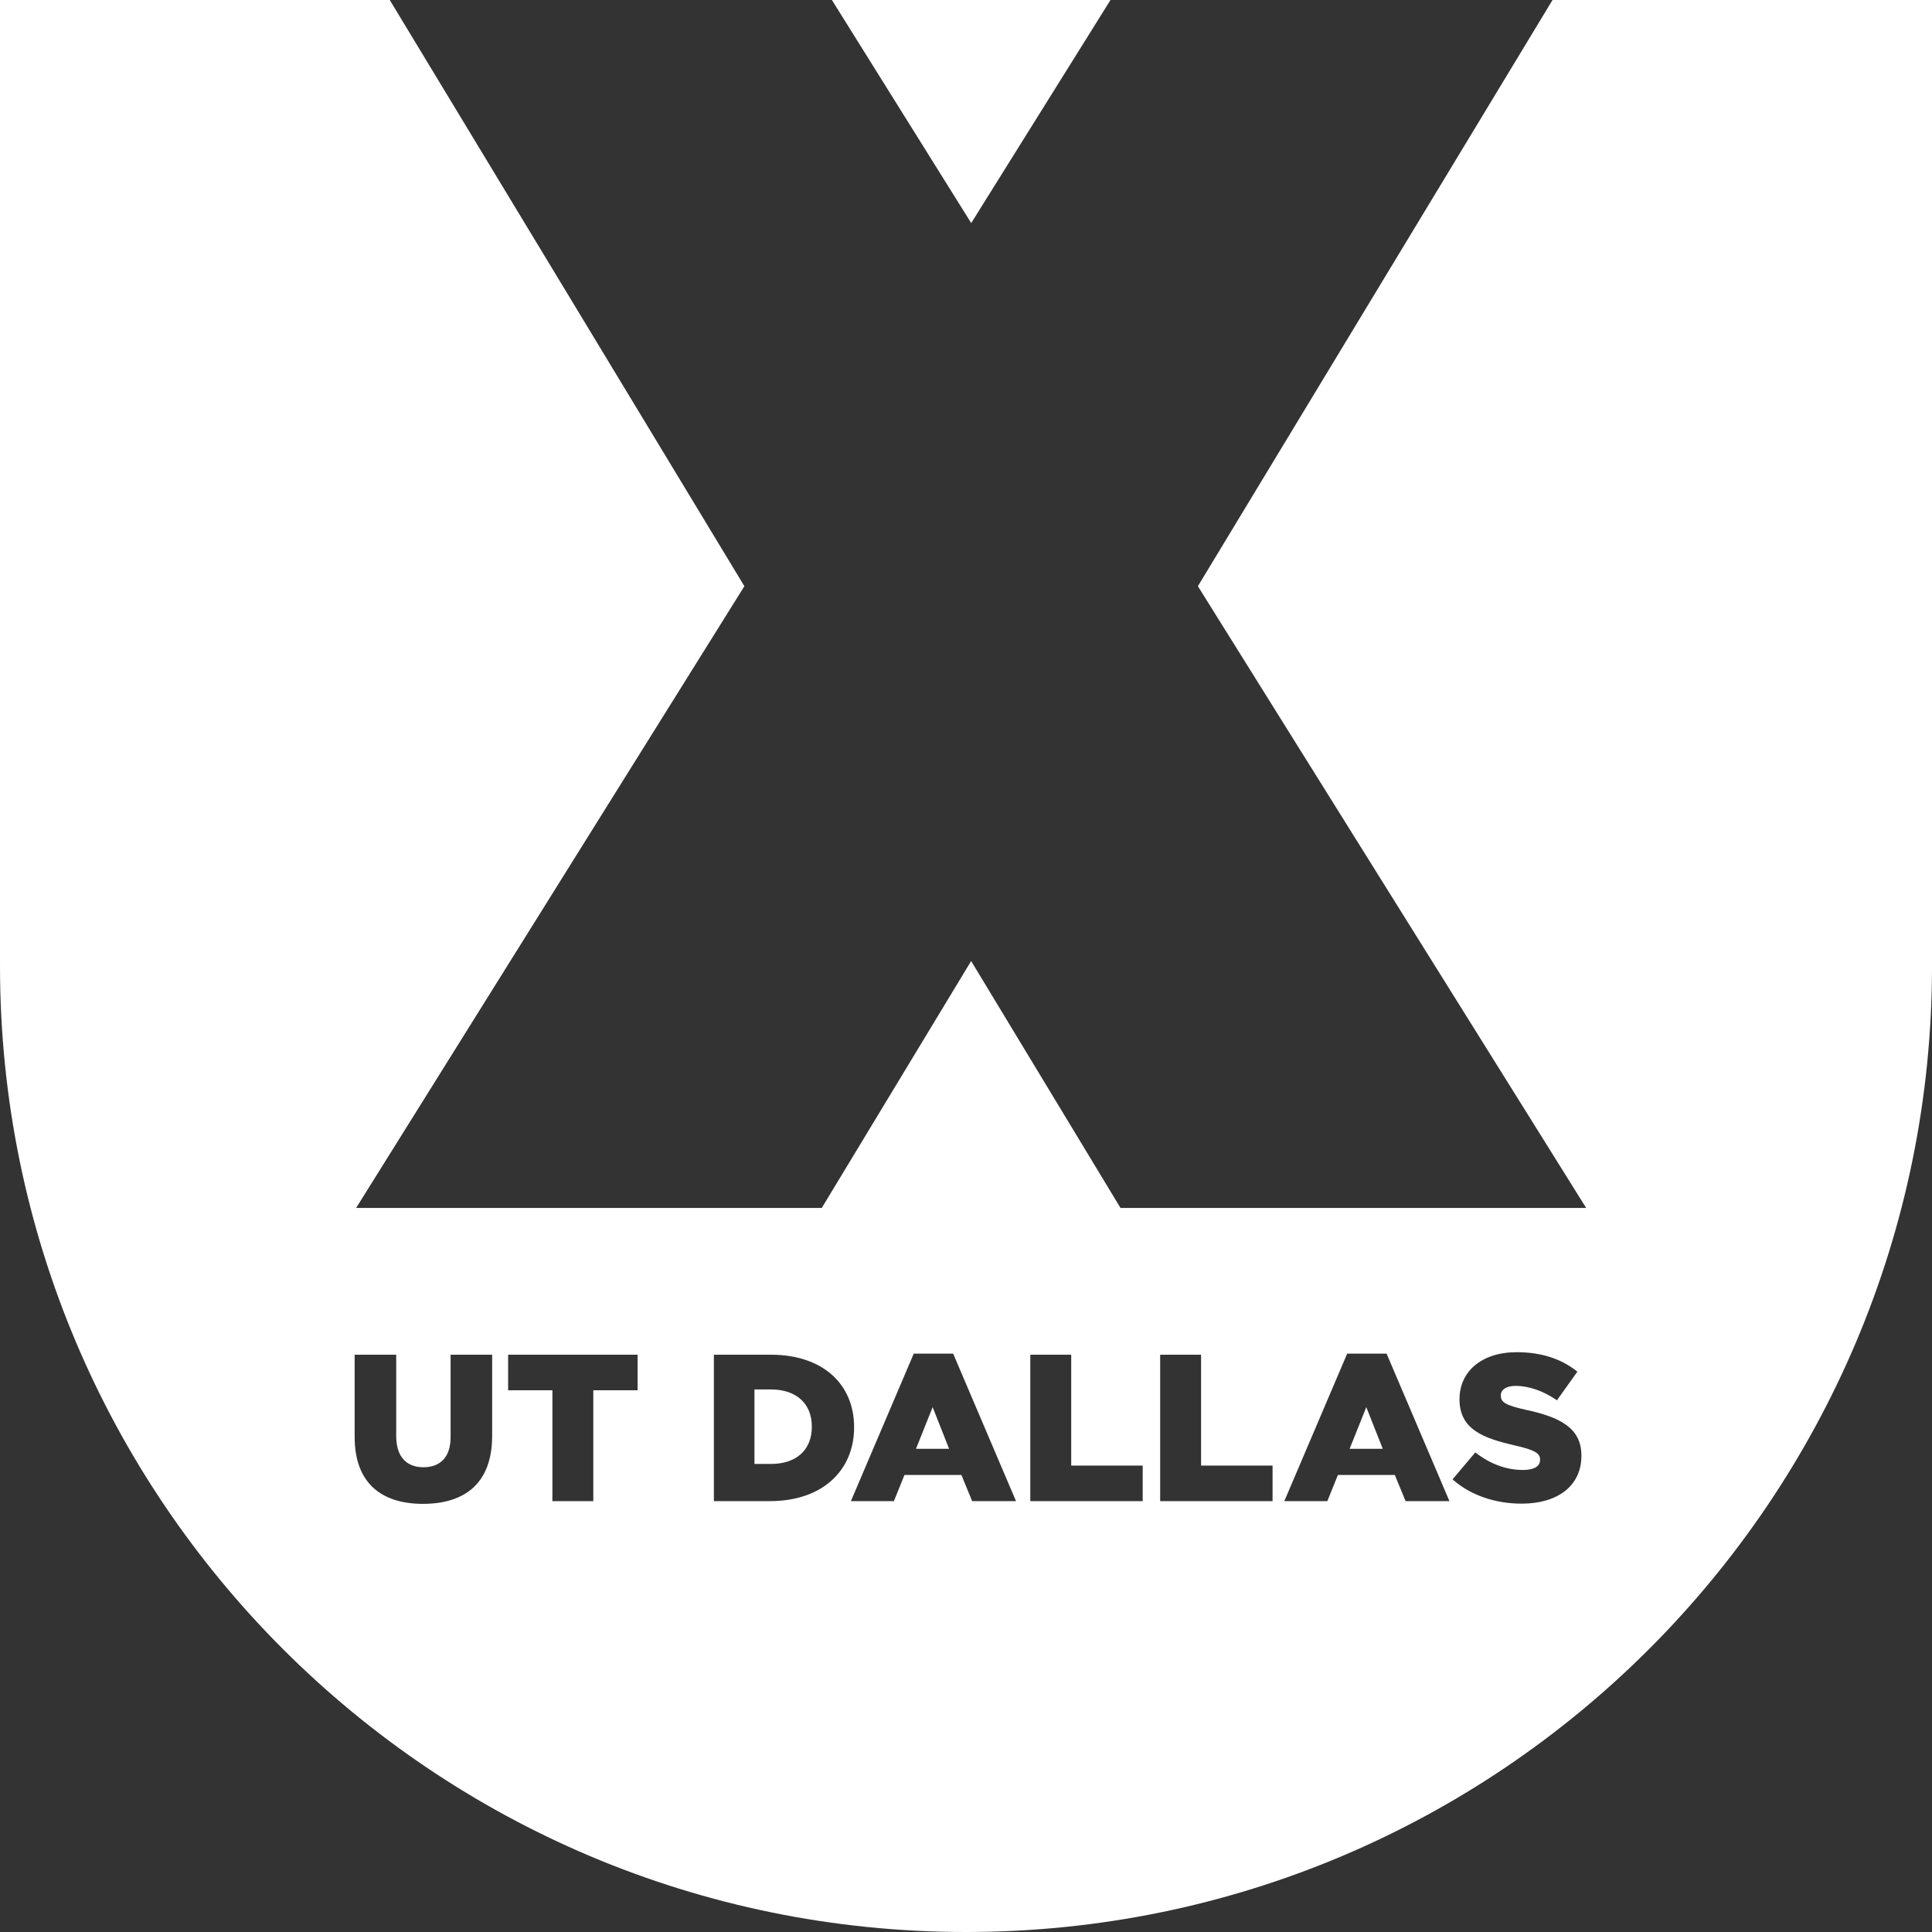 <svg width="144" height="144" viewBox="0 0 144 144" fill="none" xmlns="http://www.w3.org/2000/svg">
<rect x="0" y="0" width="144" height="144" fill="#333333" stroke="none"/>
<path d="M100.594 107.984H103.062L101.836 104.881L100.594 107.984Z" fill="white"/>
<path d="M68.272 107.984H70.74L69.514 104.881L68.272 107.984Z" fill="white"/>
<path d="M82.77 0H62.005L72.388 16.626L82.77 0Z" fill="white"/>
<path d="M57.475 103.562H56.233V109.113H57.475C59.299 109.113 60.509 108.114 60.509 106.353V106.322C60.509 104.575 59.299 103.562 57.475 103.562Z" fill="white"/>
<path d="M117.868 108.518C117.868 110.748 116.093 112.073 113.42 112.073C111.472 112.073 109.617 111.465 108.265 110.264L109.962 108.253C111.047 109.11 112.257 109.563 113.53 109.563C114.348 109.563 114.788 109.282 114.788 108.814V108.783C114.788 108.331 114.426 108.082 112.933 107.739C110.591 107.208 108.784 106.553 108.784 104.308V104.277C108.784 102.25 110.403 100.785 113.043 100.785C114.913 100.785 116.375 101.284 117.569 102.235L116.045 104.371C115.039 103.669 113.939 103.295 112.964 103.295C112.226 103.295 111.864 103.607 111.864 103.997V104.028C111.864 104.527 112.241 104.746 113.766 105.088C116.296 105.634 117.868 106.445 117.868 108.487V108.518ZM104.764 111.885L103.962 109.937H99.719L98.932 111.885H95.726L100.41 100.894H103.349L108.033 111.885H104.764ZM94.849 111.885H86.472V100.972H89.521V109.235H94.849V111.885ZM85.17 111.885H76.793V100.972H79.842V109.235H85.17V111.885ZM72.458 111.885L71.657 109.937H67.413L66.627 111.885H63.421L68.105 100.894H71.044L75.728 111.885H72.458ZM57.389 111.885H53.208V100.972H57.452C61.381 100.972 63.66 103.217 63.66 106.366V106.398C63.66 109.547 61.349 111.885 57.389 111.885ZM47.523 103.623H44.222V111.885H41.173V103.623H37.873V100.972H47.523V103.623ZM36.682 107.021C36.682 110.545 34.654 112.088 31.527 112.088C28.399 112.088 26.434 110.514 26.434 107.099V100.972H29.531V107.036C29.531 108.611 30.332 109.36 31.558 109.36C32.784 109.36 33.585 108.643 33.585 107.115V100.972H36.682V107.021ZM144.001 0H115.716L89.284 43.692L118.223 90.033H83.516L72.383 71.63L61.25 90.033H26.544L55.482 43.692L29.05 0H0V71.77H0.003C0.003 71.847 0 71.923 0 72C0 111.765 32.236 144 72.001 144C111.766 144 144.001 111.765 144.001 72C144.001 71.923 143.999 71.847 143.999 71.77H144.001V0Z" fill="white"/>
</svg>
